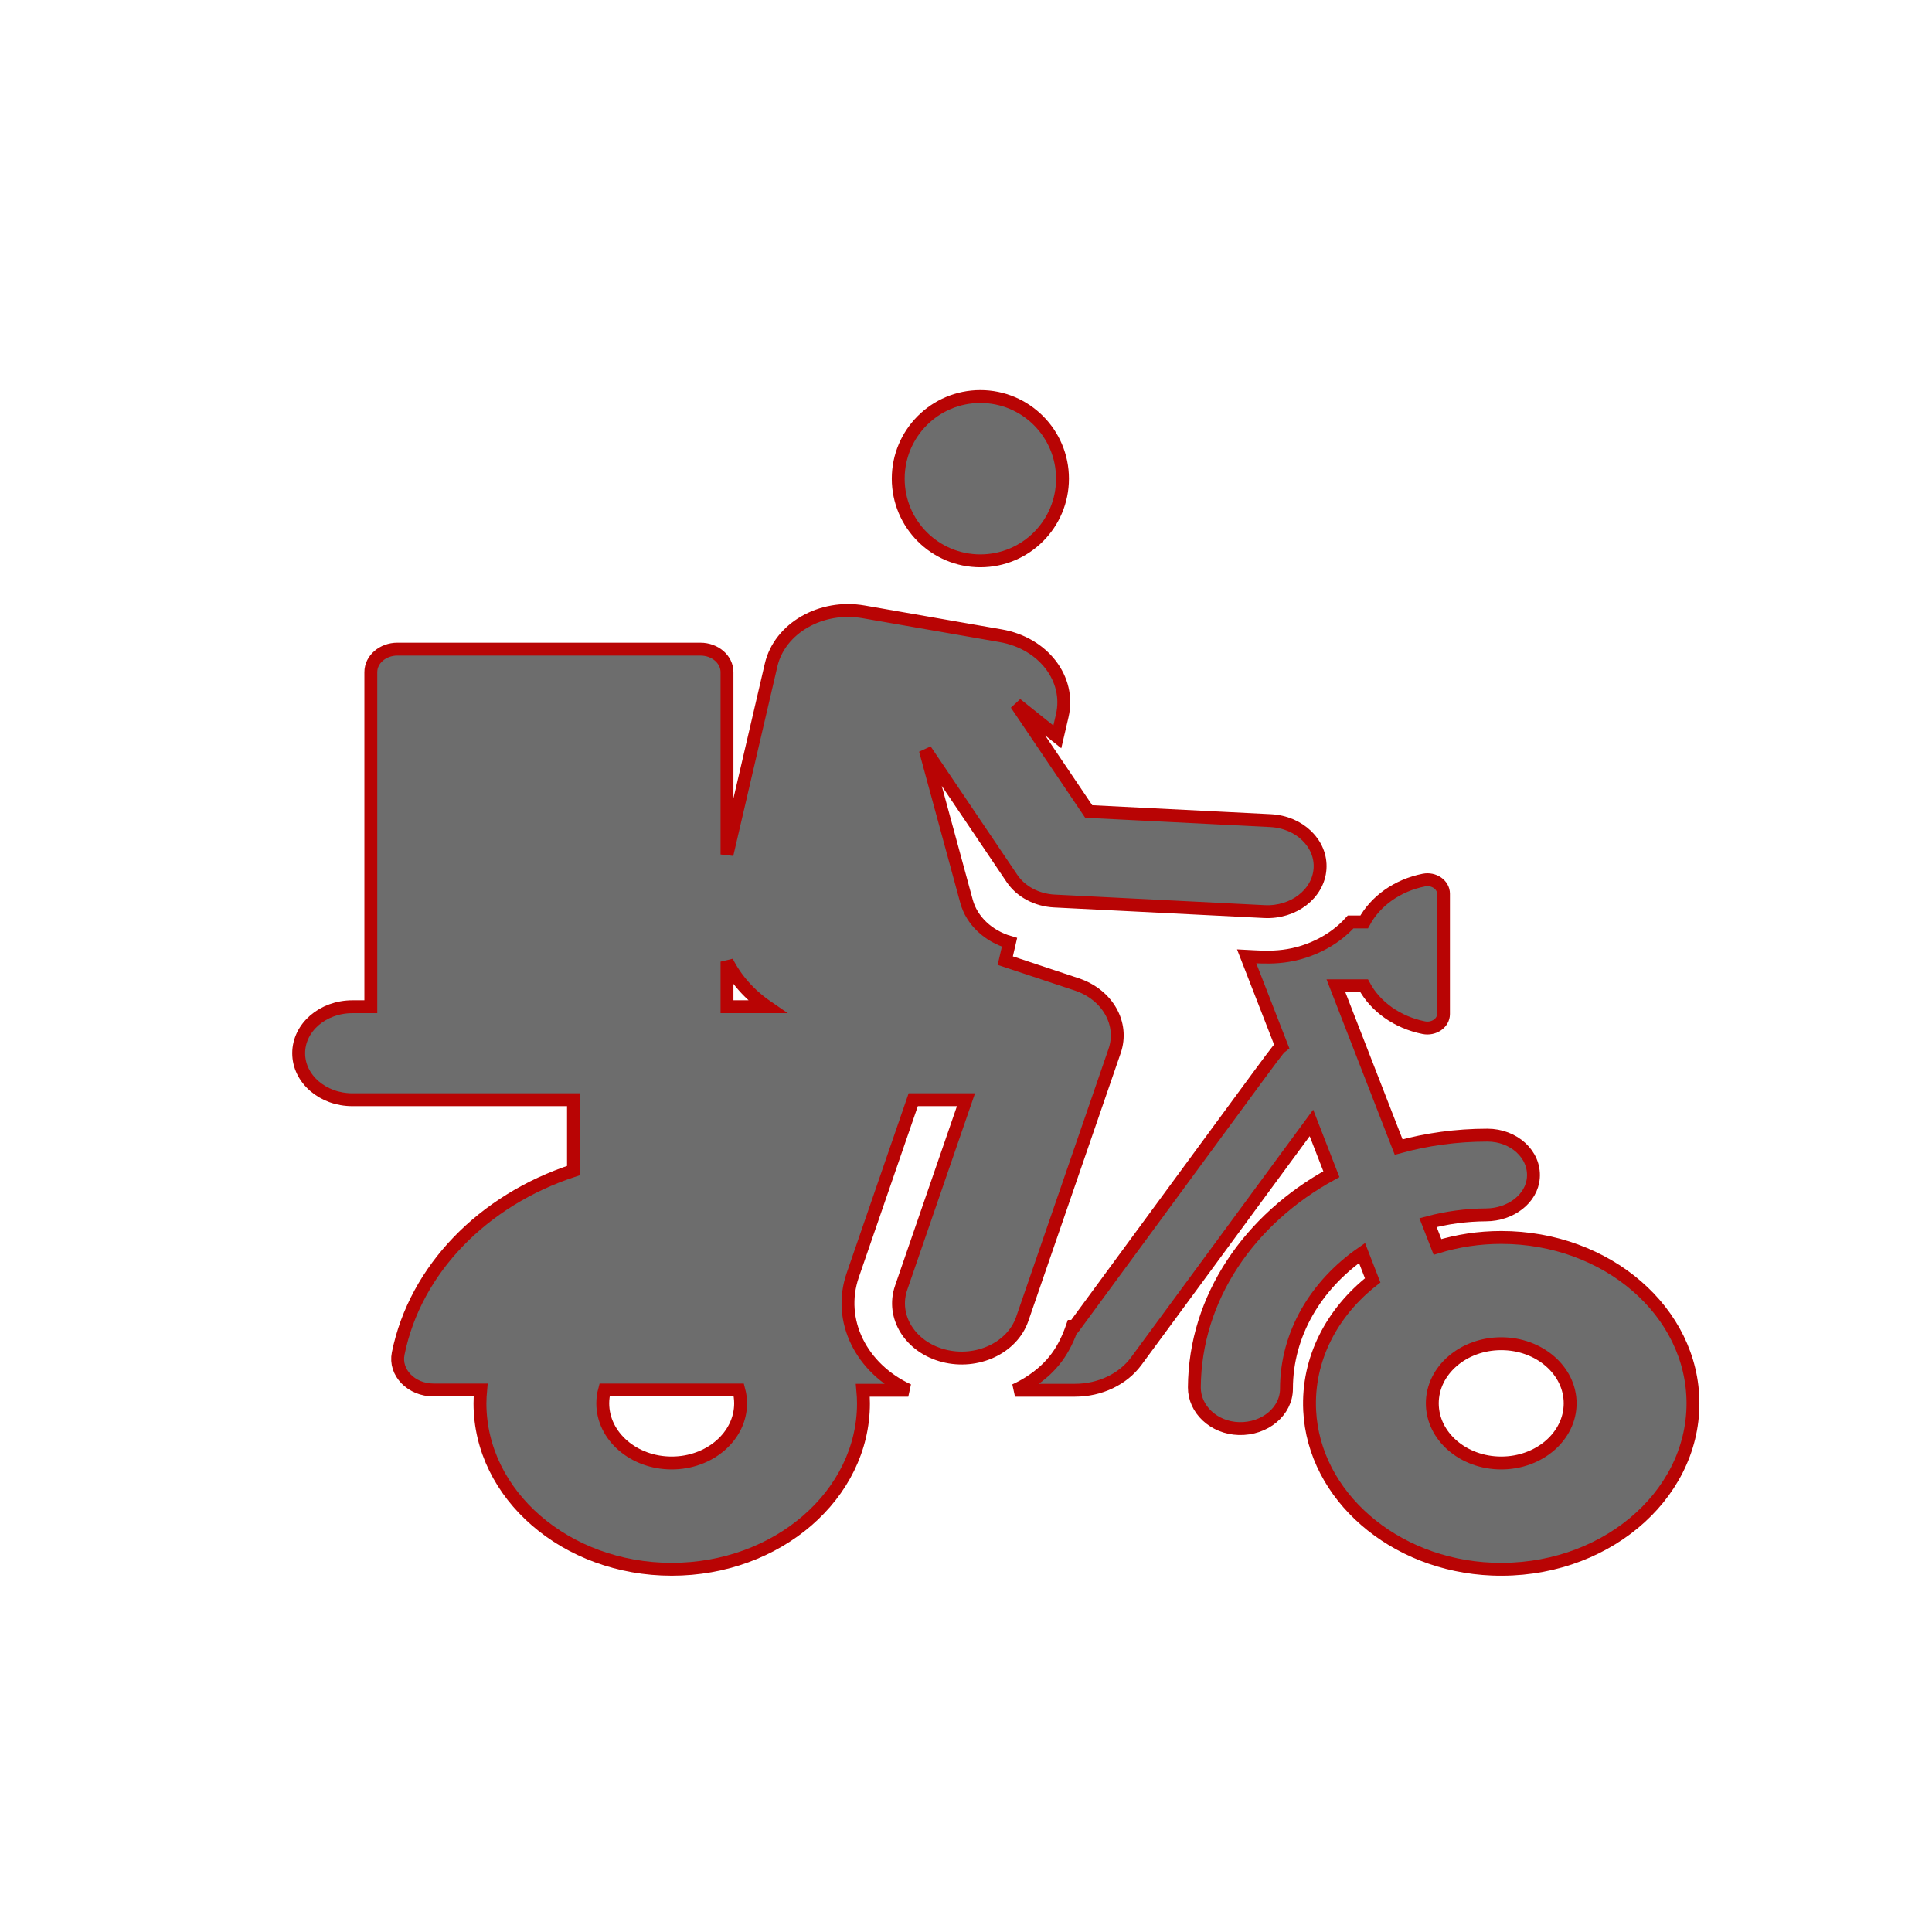 <svg xmlns="http://www.w3.org/2000/svg" xmlns:xlink="http://www.w3.org/1999/xlink" version="1.1" style="enable-background:new 0 0 460.427 460.427;" xml:space="preserve" width="150" height="150"><rect id="backgroundrect" width="100%" height="100%" x="0" y="0" fill="none" stroke="none" class="" style=""/>
















<g class="currentLayer" style=""><title>Layer 1</title><g id="XMLID_800_" class="selected" fill="#6d6d6d" fill-opacity="1" stroke="#b80404" stroke-opacity="1" stroke-width="1">
	<g id="svg_1" fill="#6d6d6d" fill-opacity="1" stroke="#b80404" stroke-opacity="1" stroke-width="1">
		<g id="svg_2" fill="#6d6d6d" fill-opacity="1" stroke="#b80404" stroke-opacity="1" stroke-width="1">
			<circle cx="76.115" cy="37.165" r="6.377" id="svg_3" fill="#6d6d6d" fill-opacity="1" stroke="#b80404" stroke-opacity="1" stroke-width="1"/>
			<path d="M116.555,96.075 c-1.734,0 -3.399,0.261 -4.948,0.735 l-0.734,-1.886 c1.427,-0.382 2.94,-0.593 4.508,-0.602 c1.905,-0.011 3.552,-1.252 3.67,-2.897 c0.129,-1.798 -1.518,-3.292 -3.569,-3.292 c-2.401,0 -4.716,0.324 -6.891,0.924 l-4.869,-12.52 h2.19 c0.872,1.62 2.571,2.84 4.628,3.251 c0.783,0.156 1.533,-0.358 1.533,-1.056 v-9.345 c0,-0.693 -0.744,-1.213 -1.524,-1.058 c-2.061,0.409 -3.763,1.63 -4.637,3.252 h-1.049 c-0.649,0.722 -1.456,1.331 -2.372,1.789 c-2.336,1.169 -4.319,0.947 -5.702,0.878 c0.332,0.852 2.298,5.909 2.721,6.995 c-0.402,0.324 0.836,-1.291 -16.087,21.739 h-0.161 c-0.603,1.749 -1.472,3.163 -3.37,4.369 c-0.345,0.219 -0.709,0.415 -1.087,0.588 h4.664 c1.925,0 3.716,-0.851 4.749,-2.256 l13.602,-18.499 l1.548,3.981 c-6.355,3.473 -10.596,9.591 -10.638,16.554 c-0.01,1.687 1.5,3.138 3.449,3.196 c2.033,0.061 3.703,-1.347 3.703,-3.092 c0,-4.26 2.294,-8.062 5.867,-10.538 l0.826,2.125 c-3.157,2.473 -5.086,6.098 -4.892,10.101 c0.322,6.618 6.515,12.005 14.162,12.314 c8.53,0.345 15.597,-5.56 15.597,-12.867 C131.442,101.853 124.764,96.075 116.555,96.075 zM116.555,113.586 c-2.95,0 -5.351,-2.077 -5.351,-4.63 s2.4,-4.63 5.351,-4.63 s5.351,2.077 5.351,4.63 C121.906,111.509 119.505,113.586 116.555,113.586 z" id="svg_4" fill="#6d6d6d" fill-opacity="1" stroke="#b80404" stroke-opacity="1" stroke-width="1"/>
			<path d="M86.537,81.602 c0.733,-2.126 -0.549,-4.381 -2.942,-5.176 l-5.548,-1.843 l0.331,-1.422 c-1.666,-0.488 -2.932,-1.695 -3.335,-3.171 l-3.202,-11.76 l6.732,9.977 c0.69,1.023 1.926,1.679 3.293,1.748 l16.303,0.82 c2.257,0.113 4.187,-1.378 4.318,-3.326 c0.131,-1.95 -1.59,-3.623 -3.844,-3.736 l-14.116,-0.71 l-5.627,-8.339 l3.19,2.547 l0.382,-1.641 c0.665,-2.855 -1.472,-5.636 -4.771,-6.211 l-10.655,-1.857 c-3.3,-0.575 -6.513,1.274 -7.178,4.129 l-3.424,14.71 v-14.157 c0,-0.986 -0.924,-1.785 -2.063,-1.785 H30.854 c-1.139,0 -2.063,0.799 -2.063,1.785 v25.977 h-1.43 c-2.304,0 -4.172,1.616 -4.172,3.61 c0,1.994 1.868,3.61 4.172,3.61 h17.164 v5.501 c-7.013,2.295 -12.281,7.662 -13.609,14.205 c-0.3,1.477 1.015,2.832 2.751,2.832 h3.65 c-0.032,0.343 -0.052,0.688 -0.052,1.037 c0,7.103 6.678,12.881 14.887,12.881 c8.208,0 14.887,-5.778 14.887,-12.881 c0,-0.343 -0.02,-0.682 -0.051,-1.018 h3.531 c-3.647,-1.678 -5.528,-5.406 -4.314,-8.929 l4.698,-13.628 h4.095 l-5.033,14.599 c-0.774,2.246 0.702,4.61 3.298,5.281 c2.596,0.67 5.328,-0.608 6.103,-2.854 L86.537,81.602 zM52.15,113.586 c-2.95,0 -5.351,-2.077 -5.351,-4.63 c0,-0.357 0.048,-0.704 0.137,-1.037 h10.427 c0.089,0.334 0.137,0.681 0.137,1.037 C57.501,111.509 55.1,113.586 52.15,113.586 zM56.444,78.161 v-3.499 c0.688,1.363 1.754,2.568 3.109,3.499 H56.444 z" id="svg_5" fill="#6d6d6d" fill-opacity="1" stroke="#b80404" stroke-opacity="1" stroke-width="1"/>
		</g>
	</g>
</g><g id="svg_6">
</g><g id="svg_7">
</g><g id="svg_8">
</g><g id="svg_9">
</g><g id="svg_10">
</g><g id="svg_11">
</g><g id="svg_12">
</g><g id="svg_13">
</g><g id="svg_14">
</g><g id="svg_15">
</g><g id="svg_16">
</g><g id="svg_17">
</g><g id="svg_18">
</g><g id="svg_19">
</g><g id="svg_20">
</g></g></svg>